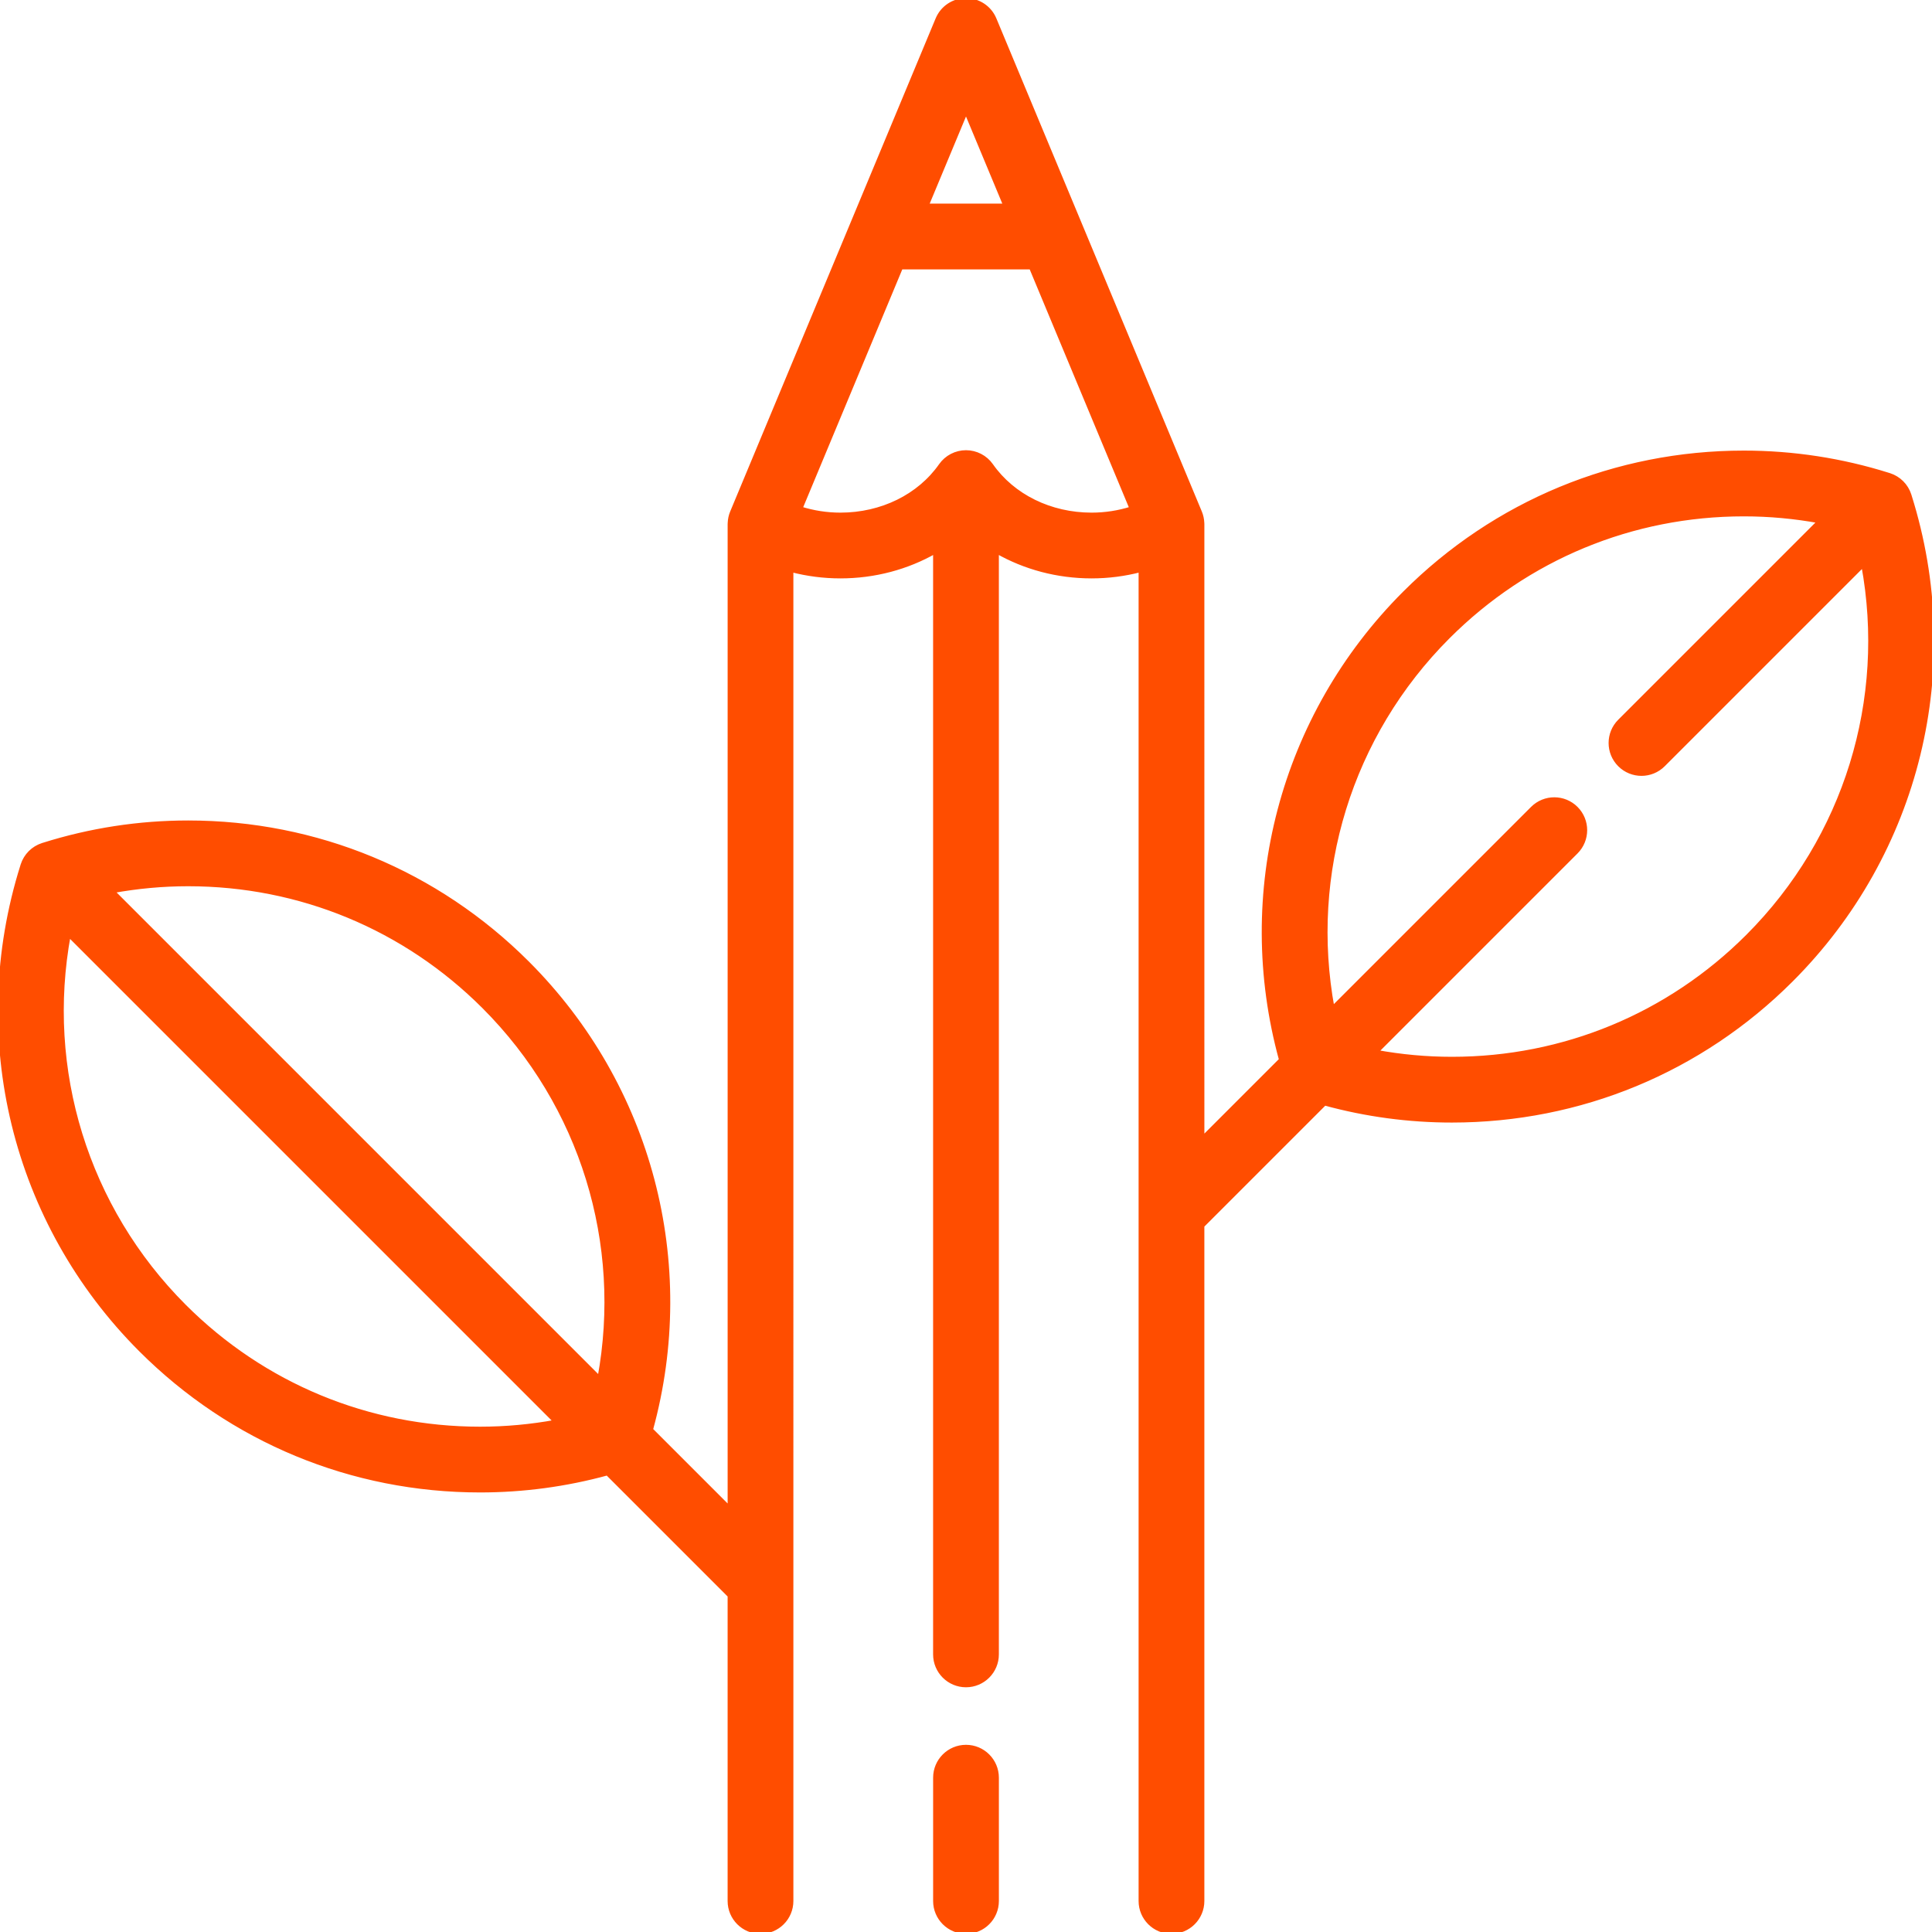 <!DOCTYPE svg PUBLIC "-//W3C//DTD SVG 1.1//EN" "http://www.w3.org/Graphics/SVG/1.1/DTD/svg11.dtd">
<!-- Uploaded to: SVG Repo, www.svgrepo.com, Transformed by: SVG Repo Mixer Tools -->
<svg fill="#ff4d00" height="800px" width="800px" version="1.1" id="Capa_1" xmlns="http://www.w3.org/2000/svg" xmlns:xlink="http://www.w3.org/1999/xlink" viewBox="0 0 470.091 470.091" xml:space="preserve" stroke="#ff4d00">
<g id="SVGRepo_bgCarrier" stroke-width="0"/>
<g id="SVGRepo_tracerCarrier" stroke-linecap="round" stroke-linejoin="round"/>
<g id="SVGRepo_iconCarrier"> <g> <path d="M235.046,425.046c-4.142,0-7.5,3.358-7.5,7.5v30c0,4.142,3.358,7.5,7.5,7.5s7.5-3.358,7.5-7.5v-30 C242.546,428.404,239.188,425.046,235.046,425.046z"/> <path d="M464.64,120.663c-0.01-0.035-0.02-0.069-0.031-0.103c-0.008-0.025-0.015-0.051-0.023-0.076 c-0.012-0.039-0.031-0.074-0.043-0.113c-0.072-0.217-0.154-0.431-0.247-0.642c-0.03-0.069-0.063-0.137-0.095-0.205 c-0.09-0.188-0.188-0.373-0.294-0.554c-0.039-0.068-0.078-0.136-0.119-0.202c-0.113-0.181-0.237-0.356-0.367-0.529 c-0.041-0.054-0.078-0.111-0.121-0.164c-0.174-0.218-0.359-0.43-0.56-0.631c-0.202-0.202-0.414-0.387-0.632-0.561 c-0.052-0.041-0.106-0.078-0.159-0.117c-0.174-0.132-0.352-0.257-0.535-0.372c-0.064-0.041-0.13-0.078-0.196-0.116 c-0.184-0.107-0.37-0.207-0.56-0.297c-0.067-0.032-0.133-0.063-0.201-0.093c-0.213-0.094-0.43-0.177-0.649-0.25 c-0.037-0.012-0.071-0.03-0.108-0.042c-0.023-0.007-0.046-0.013-0.069-0.021c-0.04-0.012-0.08-0.024-0.121-0.036 c-11.385-3.583-23.224-5.403-35.194-5.403c-31.196,0-60.521,12.145-82.574,34.197c-29.87,29.87-41.163,72.995-30.036,113.536 l-19.161,19.16V127.546c0-0.02-0.003-0.039-0.003-0.058c-0.001-0.094-0.009-0.188-0.014-0.281c-0.04-0.874-0.223-1.736-0.56-2.546 l-29.162-69.989c-0.011-0.027-0.022-0.054-0.034-0.081l-20.804-49.93c-1.165-2.795-3.895-4.615-6.923-4.615 s-5.758,1.82-6.923,4.615l-20.804,49.93c-0.011,0.027-0.022,0.054-0.034,0.081l-29.162,69.989c-0.337,0.808-0.52,1.668-0.56,2.541 c-0.005,0.096-0.013,0.191-0.014,0.288c0,0.019-0.003,0.038-0.003,0.056v239.486l-19.161-19.161 c11.127-40.54-0.167-83.666-30.036-113.535c-22.052-22.052-51.377-34.197-82.574-34.197c-11.969,0-23.809,1.82-35.194,5.403 c-0.04,0.012-0.08,0.023-0.121,0.036c-0.023,0.007-0.046,0.013-0.069,0.021c-0.037,0.012-0.071,0.029-0.108,0.042 c-0.219,0.073-0.436,0.156-0.649,0.25c-0.068,0.03-0.134,0.062-0.201,0.093c-0.19,0.09-0.376,0.189-0.56,0.297 c-0.066,0.039-0.132,0.076-0.197,0.116c-0.183,0.115-0.36,0.239-0.534,0.371c-0.053,0.04-0.108,0.076-0.16,0.118 c-0.218,0.174-0.43,0.359-0.632,0.561c-0.202,0.202-0.386,0.414-0.56,0.631c-0.042,0.053-0.08,0.11-0.121,0.164 c-0.13,0.173-0.254,0.348-0.367,0.529c-0.042,0.066-0.08,0.134-0.119,0.202c-0.106,0.182-0.204,0.366-0.294,0.554 c-0.033,0.068-0.065,0.137-0.096,0.206c-0.093,0.211-0.174,0.424-0.246,0.641c-0.013,0.039-0.031,0.074-0.044,0.113 c-0.008,0.025-0.015,0.05-0.023,0.076c-0.01,0.034-0.021,0.068-0.031,0.103c-13.144,41.751-2.123,86.865,28.791,117.779 c22.053,22.052,51.378,34.197,82.574,34.197c10.494,0,20.889-1.398,30.966-4.157l29.763,29.763v74.301c0,4.142,3.358,7.5,7.5,7.5 s7.5-3.358,7.5-7.5V138.703c3.862,1.008,7.878,1.53,11.944,1.53c8.316,0,16.254-2.147,23.056-6.036v268.348 c0,4.142,3.358,7.5,7.5,7.5s7.5-3.358,7.5-7.5V134.197c6.801,3.888,14.74,6.036,23.056,6.036c4.067,0,8.082-0.522,11.944-1.53 v323.842c0,4.142,3.358,7.5,7.5,7.5s7.5-3.358,7.5-7.5V298.245l29.763-29.763c10.076,2.759,20.471,4.157,30.966,4.157 c31.195,0,60.523-12.146,82.574-34.197C466.763,207.528,477.784,162.414,464.64,120.663z M117.742,244.943 c23.942,23.943,34.182,57.662,28.129,90.416L27.337,216.823c6.067-1.11,12.231-1.684,18.438-1.684 C72.965,215.139,98.523,225.723,117.742,244.943z M116.817,347.639c-27.19,0-52.749-10.584-71.968-29.803 c-23.943-23.943-34.182-57.663-28.129-90.417l118.536,118.536C129.189,347.066,123.024,347.639,116.817,347.639z M235.046,27.046 l9.583,23h-19.167L235.046,27.046z M241.187,113.24c-1.404-2.002-3.696-3.195-6.141-3.195s-4.737,1.192-6.141,3.195 c-5.265,7.509-14.392,11.993-24.415,11.993c-3.346,0-6.628-0.52-9.729-1.504l24.451-58.683h31.667l24.451,58.683 c-3.101,0.985-6.383,1.505-9.729,1.505C255.578,125.233,246.451,120.75,241.187,113.24z M425.242,227.836 c-19.22,19.219-44.778,29.804-71.967,29.803c-6.208,0-12.372-0.573-18.439-1.684l48.656-48.656c2.929-2.929,2.929-7.678,0-10.606 c-2.929-2.93-7.678-2.929-10.606,0l-48.666,48.666c-6.053-32.754,4.187-66.473,28.129-90.416 c19.219-19.219,44.777-29.804,71.967-29.804c6.207,0,12.372,0.574,18.438,1.684l-48.655,48.656c-2.929,2.929-2.929,7.678,0,10.606 c1.464,1.464,3.384,2.197,5.303,2.197s3.839-0.732,5.303-2.197l48.666-48.667C459.425,170.173,449.185,203.892,425.242,227.836z"/> </g> </g>
</svg>